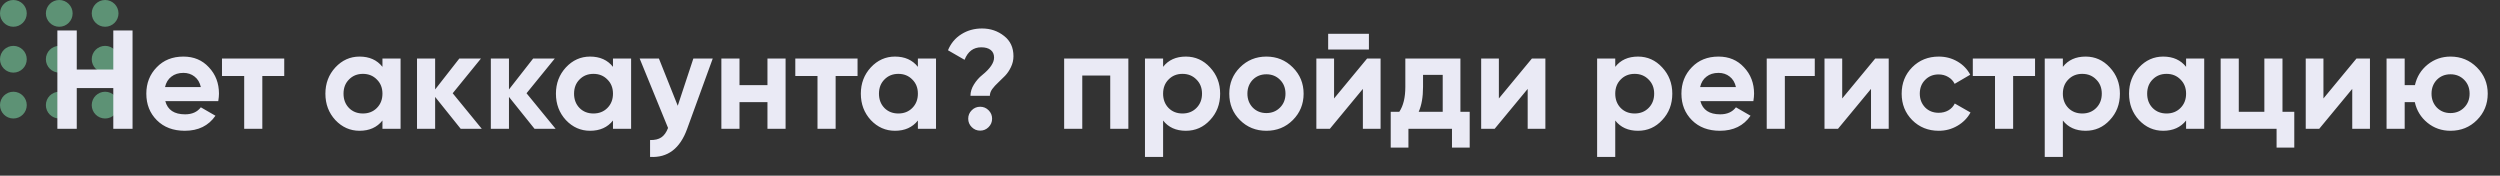 <svg width="427" height="30" viewBox="0 0 427 30" fill="none" xmlns="http://www.w3.org/2000/svg">
<rect x="0" y="0" width="427" height="30" fill="#333333" stroke="none"/>
<circle cx="17.954" cy="17.954" r="2.285" transform="rotate(-180 17.954 17.954)" fill="#5D9275"/>
<circle cx="10.12" cy="17.954" r="2.285" transform="rotate(-180 10.12 17.954)" fill="#5D9275"/>
<circle cx="2.285" cy="17.954" r="2.285" transform="rotate(-180 2.285 17.954)" fill="#5D9275"/>
<circle cx="17.954" cy="10.119" r="2.285" transform="rotate(-180 17.954 10.119)" fill="#5D9275"/>
<circle cx="10.12" cy="10.119" r="2.285" transform="rotate(-180 10.12 10.119)" fill="#5D9275"/>
<circle cx="2.285" cy="10.119" r="2.285" transform="rotate(-180 2.285 10.119)" fill="#5D9275"/>
<circle cx="17.954" cy="2.285" r="2.285" transform="rotate(-180 17.954 2.285)" fill="#5D9275"/>
<circle cx="10.12" cy="2.285" r="2.285" transform="rotate(-180 10.12 2.285)" fill="#5D9275"/>
<circle cx="2.285" cy="2.285" r="2.285" transform="rotate(-180 2.285 2.285)" fill="#5D9275"/>
<path d="M19.351 11.872V5.2H22.639V22H19.351V15.04H13.111V22H9.799V5.2H13.111V11.872H19.351ZM37.28 17.272H28.232C28.632 18.776 29.76 19.528 31.616 19.528C32.8 19.528 33.696 19.128 34.304 18.328L36.8 19.768C35.616 21.48 33.872 22.336 31.568 22.336C29.584 22.336 27.992 21.736 26.792 20.536C25.592 19.336 24.992 17.824 24.992 16C24.992 14.208 25.584 12.704 26.768 11.488C27.936 10.272 29.456 9.664 31.328 9.664C33.104 9.664 34.552 10.272 35.672 11.488C36.824 12.704 37.4 14.208 37.4 16C37.4 16.336 37.36 16.76 37.28 17.272ZM28.184 14.872H34.304C34.128 14.088 33.768 13.488 33.224 13.072C32.696 12.656 32.064 12.448 31.328 12.448C30.496 12.448 29.808 12.664 29.264 13.096C28.72 13.512 28.36 14.104 28.184 14.872ZM37.916 10H48.548V12.976H44.804V22H41.708V12.976H37.916V10ZM65.322 11.416V10H68.418V22H65.322V20.584C64.394 21.752 63.09 22.336 61.41 22.336C59.81 22.336 58.434 21.728 57.282 20.512C56.146 19.28 55.578 17.776 55.578 16C55.578 14.24 56.146 12.744 57.282 11.512C58.434 10.28 59.81 9.664 61.41 9.664C63.09 9.664 64.394 10.248 65.322 11.416ZM59.61 18.448C60.234 19.072 61.026 19.384 61.986 19.384C62.946 19.384 63.738 19.072 64.362 18.448C65.002 17.808 65.322 16.992 65.322 16C65.322 15.008 65.002 14.2 64.362 13.576C63.738 12.936 62.946 12.616 61.986 12.616C61.026 12.616 60.234 12.936 59.61 13.576C58.986 14.2 58.674 15.008 58.674 16C58.674 16.992 58.986 17.808 59.61 18.448ZM77.321 15.928L82.289 22H78.689L74.321 16.552V22H71.225V10H74.321V15.28L78.449 10H82.145L77.321 15.928ZM89.931 15.928L94.899 22H91.299L86.931 16.552V22H83.835V10H86.931V15.28L91.059 10H94.755L89.931 15.928ZM104.697 11.416V10H107.793V22H104.697V20.584C103.769 21.752 102.465 22.336 100.785 22.336C99.185 22.336 97.809 21.728 96.657 20.512C95.521 19.28 94.953 17.776 94.953 16C94.953 14.24 95.521 12.744 96.657 11.512C97.809 10.28 99.185 9.664 100.785 9.664C102.465 9.664 103.769 10.248 104.697 11.416ZM98.985 18.448C99.609 19.072 100.401 19.384 101.361 19.384C102.321 19.384 103.113 19.072 103.737 18.448C104.377 17.808 104.697 16.992 104.697 16C104.697 15.008 104.377 14.2 103.737 13.576C103.113 12.936 102.321 12.616 101.361 12.616C100.401 12.616 99.609 12.936 98.985 13.576C98.361 14.2 98.049 15.008 98.049 16C98.049 16.992 98.361 17.808 98.985 18.448ZM115.76 18.064L118.424 10H121.736L117.368 22C116.152 25.376 114.04 26.976 111.032 26.8V23.92C111.848 23.936 112.488 23.784 112.952 23.464C113.432 23.144 113.816 22.608 114.104 21.856L109.256 10H112.544L115.76 18.064ZM131.082 14.536V10H134.178V22H131.082V17.44H126.306V22H123.21V10H126.306V14.536H131.082ZM135.838 10H146.47V12.976H142.726V22H139.63V12.976H135.838V10ZM156.775 11.416V10H159.871V22H156.775V20.584C155.847 21.752 154.543 22.336 152.863 22.336C151.263 22.336 149.887 21.728 148.735 20.512C147.599 19.28 147.031 17.776 147.031 16C147.031 14.24 147.599 12.744 148.735 11.512C149.887 10.28 151.263 9.664 152.863 9.664C154.543 9.664 155.847 10.248 156.775 11.416ZM151.063 18.448C151.687 19.072 152.479 19.384 153.439 19.384C154.399 19.384 155.191 19.072 155.815 18.448C156.455 17.808 156.775 16.992 156.775 16C156.775 15.008 156.455 14.2 155.815 13.576C155.191 12.936 154.399 12.616 153.439 12.616C152.479 12.616 151.687 12.936 151.063 13.576C150.439 14.2 150.127 15.008 150.127 16C150.127 16.992 150.439 17.808 151.063 18.448ZM169.067 16.36H165.755C165.755 15.704 165.955 15.056 166.355 14.416C166.755 13.776 167.227 13.24 167.771 12.808C169.115 11.72 169.787 10.728 169.787 9.832C169.787 9.272 169.595 8.84 169.211 8.536C168.827 8.232 168.291 8.08 167.603 8.08C166.259 8.08 165.307 8.792 164.747 10.216L161.915 8.584C162.395 7.416 163.155 6.504 164.195 5.848C165.235 5.192 166.411 4.864 167.723 4.864C169.163 4.864 170.419 5.288 171.491 6.136C172.563 6.968 173.099 8.12 173.099 9.592C173.099 10.248 172.955 10.872 172.667 11.464C172.395 12.04 172.059 12.536 171.659 12.952C171.275 13.352 170.883 13.736 170.483 14.104C170.099 14.456 169.763 14.824 169.475 15.208C169.203 15.592 169.067 15.976 169.067 16.36ZM169.451 20.272C169.451 20.832 169.251 21.312 168.851 21.712C168.451 22.112 167.971 22.312 167.411 22.312C166.851 22.312 166.371 22.112 165.971 21.712C165.571 21.312 165.371 20.832 165.371 20.272C165.371 19.712 165.571 19.232 165.971 18.832C166.371 18.432 166.851 18.232 167.411 18.232C167.971 18.232 168.451 18.432 168.851 18.832C169.251 19.232 169.451 19.712 169.451 20.272ZM181.756 10H192.724V22H189.628V12.904H184.852V22H181.756V10ZM202.545 9.664C204.161 9.664 205.537 10.28 206.673 11.512C207.825 12.744 208.401 14.24 208.401 16C208.401 17.792 207.825 19.296 206.673 20.512C205.553 21.728 204.177 22.336 202.545 22.336C200.865 22.336 199.569 21.752 198.657 20.584V26.8H195.561V10H198.657V11.416C199.569 10.248 200.865 9.664 202.545 9.664ZM199.593 18.448C200.217 19.072 201.009 19.384 201.969 19.384C202.929 19.384 203.721 19.072 204.345 18.448C204.985 17.808 205.305 16.992 205.305 16C205.305 15.008 204.985 14.2 204.345 13.576C203.721 12.936 202.929 12.616 201.969 12.616C201.009 12.616 200.217 12.936 199.593 13.576C198.969 14.2 198.657 15.008 198.657 16C198.657 16.992 198.969 17.808 199.593 18.448ZM220.809 20.512C219.593 21.728 218.089 22.336 216.297 22.336C214.505 22.336 213.001 21.728 211.785 20.512C210.569 19.296 209.961 17.792 209.961 16C209.961 14.224 210.569 12.728 211.785 11.512C213.017 10.28 214.521 9.664 216.297 9.664C218.073 9.664 219.577 10.28 220.809 11.512C222.041 12.744 222.657 14.24 222.657 16C222.657 17.776 222.041 19.28 220.809 20.512ZM213.969 18.376C214.593 19 215.369 19.312 216.297 19.312C217.225 19.312 218.001 19 218.625 18.376C219.249 17.752 219.561 16.96 219.561 16C219.561 15.04 219.249 14.248 218.625 13.624C218.001 13 217.225 12.688 216.297 12.688C215.369 12.688 214.593 13 213.969 13.624C213.361 14.264 213.057 15.056 213.057 16C213.057 16.944 213.361 17.736 213.969 18.376ZM233.811 8.464H226.851V5.776H233.811V8.464ZM227.859 16.816L233.499 10H235.803V22H232.779V15.184L227.139 22H224.835V10H227.859V16.816ZM249.439 10V19.096H251.023V25.216H247.999V22H240.559V25.216H237.535V19.096H238.999C239.687 18.072 240.031 16.656 240.031 14.848V10H249.439ZM242.311 19.096H246.415V12.784H243.055V14.848C243.055 16.576 242.807 17.992 242.311 19.096ZM256.007 16.816L261.647 10H263.951V22H260.927V15.184L255.287 22H252.983V10H256.007V16.816ZM279.772 9.664C281.388 9.664 282.764 10.28 283.9 11.512C285.052 12.744 285.628 14.24 285.628 16C285.628 17.792 285.052 19.296 283.9 20.512C282.78 21.728 281.404 22.336 279.772 22.336C278.092 22.336 276.796 21.752 275.884 20.584V26.8H272.788V10H275.884V11.416C276.796 10.248 278.092 9.664 279.772 9.664ZM276.82 18.448C277.444 19.072 278.236 19.384 279.196 19.384C280.156 19.384 280.948 19.072 281.572 18.448C282.212 17.808 282.532 16.992 282.532 16C282.532 15.008 282.212 14.2 281.572 13.576C280.948 12.936 280.156 12.616 279.196 12.616C278.236 12.616 277.444 12.936 276.82 13.576C276.196 14.2 275.884 15.008 275.884 16C275.884 16.992 276.196 17.808 276.82 18.448ZM299.475 17.272H290.427C290.827 18.776 291.955 19.528 293.811 19.528C294.995 19.528 295.891 19.128 296.499 18.328L298.995 19.768C297.811 21.48 296.067 22.336 293.763 22.336C291.779 22.336 290.187 21.736 288.987 20.536C287.787 19.336 287.187 17.824 287.187 16C287.187 14.208 287.779 12.704 288.963 11.488C290.131 10.272 291.651 9.664 293.523 9.664C295.299 9.664 296.747 10.272 297.867 11.488C299.019 12.704 299.595 14.208 299.595 16C299.595 16.336 299.555 16.76 299.475 17.272ZM290.379 14.872H296.499C296.323 14.088 295.963 13.488 295.419 13.072C294.891 12.656 294.259 12.448 293.523 12.448C292.691 12.448 292.003 12.664 291.459 13.096C290.915 13.512 290.555 14.104 290.379 14.872ZM301.756 10H309.964V12.976H304.852V22H301.756V10ZM314.648 16.816L320.288 10H322.592V22H319.568V15.184L313.928 22H311.624V10H314.648V16.816ZM331.14 22.336C329.332 22.336 327.82 21.728 326.604 20.512C325.404 19.296 324.804 17.792 324.804 16C324.804 14.208 325.404 12.704 326.604 11.488C327.82 10.272 329.332 9.664 331.14 9.664C332.308 9.664 333.372 9.944 334.332 10.504C335.292 11.064 336.02 11.816 336.516 12.76L333.852 14.32C333.612 13.824 333.244 13.432 332.748 13.144C332.268 12.856 331.724 12.712 331.116 12.712C330.188 12.712 329.42 13.024 328.812 13.648C328.204 14.256 327.9 15.04 327.9 16C327.9 16.928 328.204 17.712 328.812 18.352C329.42 18.96 330.188 19.264 331.116 19.264C331.74 19.264 332.292 19.128 332.772 18.856C333.268 18.568 333.636 18.176 333.876 17.68L336.564 19.216C336.036 20.176 335.284 20.936 334.308 21.496C333.348 22.056 332.292 22.336 331.14 22.336ZM336.955 10H347.587V12.976H343.843V22H340.747V12.976H336.955V10ZM356.225 9.664C357.841 9.664 359.217 10.28 360.353 11.512C361.505 12.744 362.081 14.24 362.081 16C362.081 17.792 361.505 19.296 360.353 20.512C359.233 21.728 357.857 22.336 356.225 22.336C354.545 22.336 353.249 21.752 352.337 20.584V26.8H349.241V10H352.337V11.416C353.249 10.248 354.545 9.664 356.225 9.664ZM353.273 18.448C353.897 19.072 354.689 19.384 355.649 19.384C356.609 19.384 357.401 19.072 358.025 18.448C358.665 17.808 358.985 16.992 358.985 16C358.985 15.008 358.665 14.2 358.025 13.576C357.401 12.936 356.609 12.616 355.649 12.616C354.689 12.616 353.897 12.936 353.273 13.576C352.649 14.2 352.337 15.008 352.337 16C352.337 16.992 352.649 17.808 353.273 18.448ZM373.384 11.416V10H376.48V22H373.384V20.584C372.456 21.752 371.152 22.336 369.472 22.336C367.872 22.336 366.496 21.728 365.344 20.512C364.208 19.28 363.64 17.776 363.64 16C363.64 14.24 364.208 12.744 365.344 11.512C366.496 10.28 367.872 9.664 369.472 9.664C371.152 9.664 372.456 10.248 373.384 11.416ZM367.672 18.448C368.296 19.072 369.088 19.384 370.048 19.384C371.008 19.384 371.8 19.072 372.424 18.448C373.064 17.808 373.384 16.992 373.384 16C373.384 15.008 373.064 14.2 372.424 13.576C371.8 12.936 371.008 12.616 370.048 12.616C369.088 12.616 368.296 12.936 367.672 13.576C367.048 14.2 366.736 15.008 366.736 16C366.736 16.992 367.048 17.808 367.672 18.448ZM389.848 10V19.096H391.864V25.216H388.84V22H379.288V10H382.384V19.096H386.752V10H389.848ZM396.843 16.816L402.483 10H404.787V22H401.763V15.184L396.123 22H393.819V10H396.843V16.816ZM418.544 9.664C420.32 9.664 421.824 10.28 423.056 11.512C424.288 12.744 424.904 14.24 424.904 16C424.904 17.776 424.288 19.28 423.056 20.512C421.84 21.728 420.336 22.336 418.544 22.336C417.04 22.336 415.728 21.88 414.608 20.968C413.488 20.056 412.768 18.88 412.448 17.44H410.72V22H407.624V10H410.72V14.536H412.472C412.792 13.112 413.512 11.944 414.632 11.032C415.768 10.12 417.072 9.664 418.544 9.664ZM416.216 18.376C416.84 19 417.616 19.312 418.544 19.312C419.472 19.312 420.248 19 420.872 18.376C421.496 17.752 421.808 16.96 421.808 16C421.808 15.04 421.496 14.248 420.872 13.624C420.248 13 419.472 12.688 418.544 12.688C417.616 12.688 416.84 13 416.216 13.624C415.608 14.264 415.304 15.056 415.304 16C415.304 16.944 415.608 17.736 416.216 18.376Z" fill="#EAEAF5"/>
</svg>

